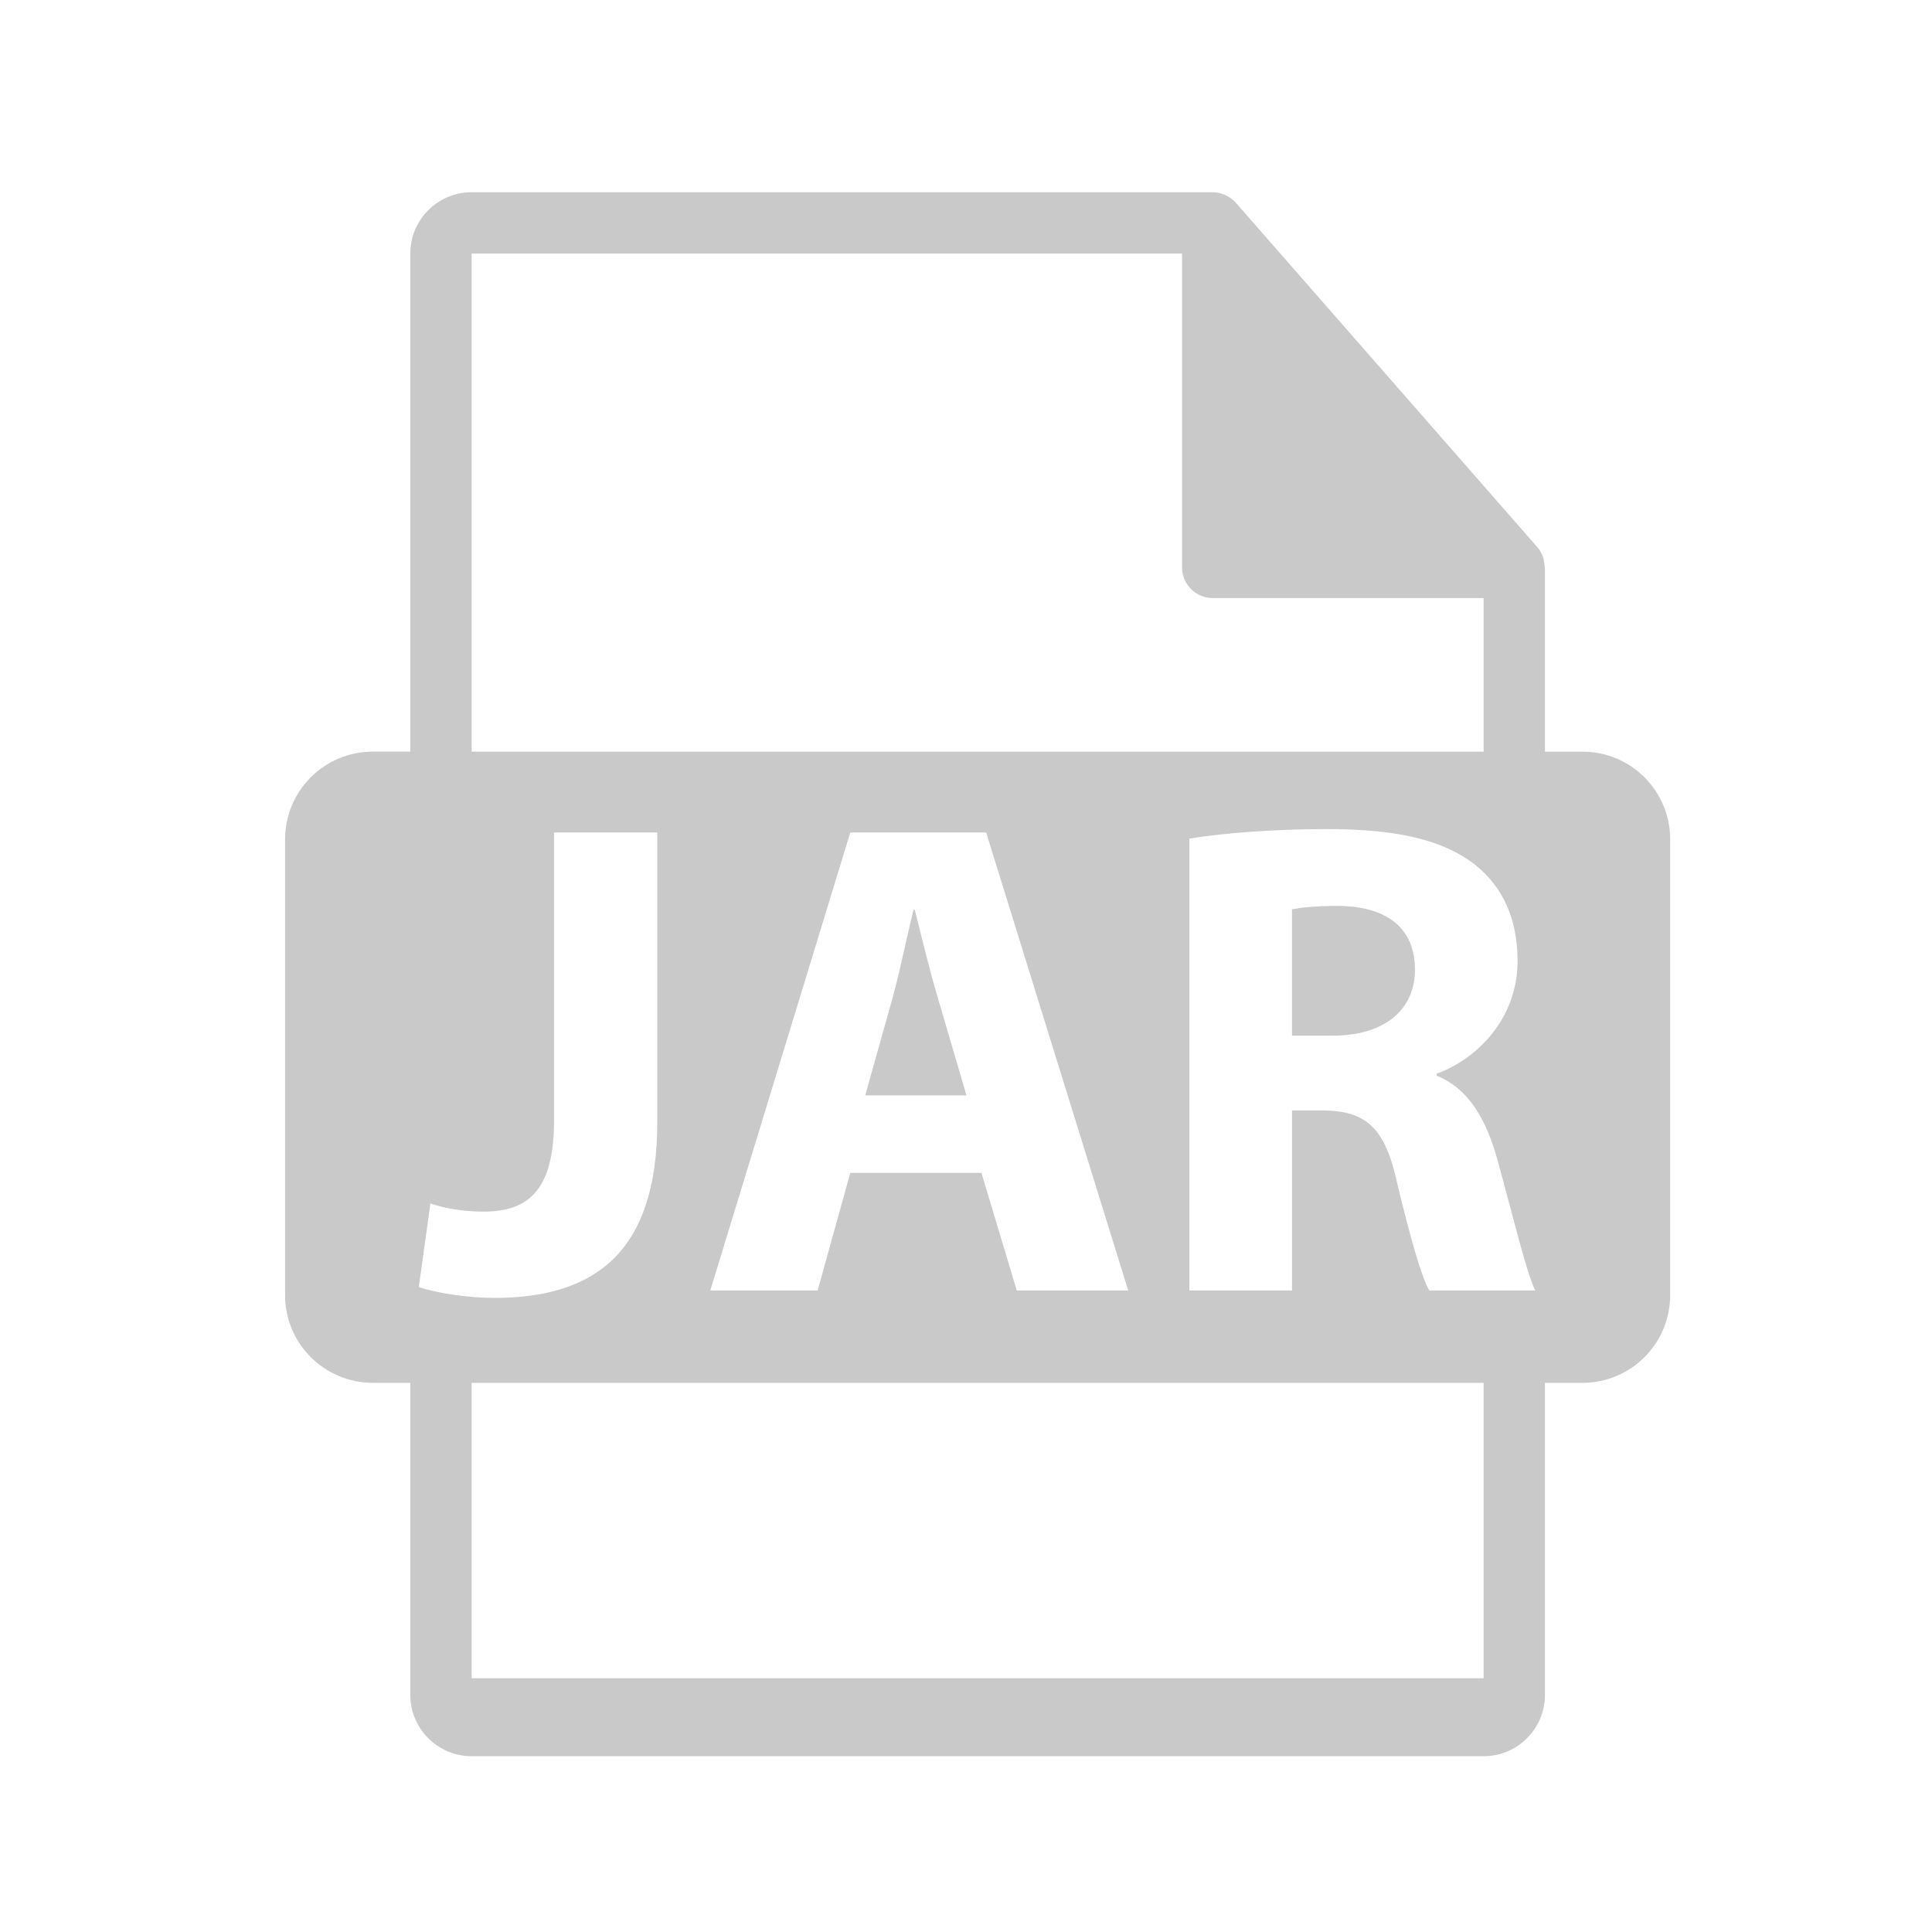 <?xml version="1.0" encoding="utf-8"?>
<!-- Generator: Adobe Illustrator 16.0.0, SVG Export Plug-In . SVG Version: 6.00 Build 0)  -->
<!DOCTYPE svg PUBLIC "-//W3C//DTD SVG 1.1//EN" "http://www.w3.org/Graphics/SVG/1.1/DTD/svg11.dtd">
<svg version="1.1" id="Layer_1" xmlns="http://www.w3.org/2000/svg" xmlns:xlink="http://www.w3.org/1999/xlink" x="0px" y="0px"
	 width="126px" height="126px" viewBox="0 0 126 126" enable-background="new 0 0 126 126" xml:space="preserve">
<path d="M103.207,49.021h-2.449V37.203c0-0.074-0.012-0.148-0.021-0.223c-0.004-0.469-0.154-0.93-0.475-1.295L80.596,13.22
	c-0.006-0.006-0.012-0.008-0.016-0.014c-0.117-0.131-0.254-0.24-0.398-0.334c-0.043-0.029-0.086-0.053-0.131-0.078
	c-0.125-0.068-0.258-0.125-0.395-0.166c-0.037-0.01-0.07-0.025-0.107-0.035c-0.148-0.035-0.303-0.057-0.459-0.057H30.758
	c-2.207,0-4,1.795-4,4v32.484h-2.449c-3.157,0-5.717,2.559-5.717,5.717v29.73c0,3.156,2.56,5.717,5.717,5.717h2.449v20.352
	c0,2.205,1.793,4,4,4h66c2.205,0,4-1.795,4-4V90.185h2.449c3.157,0,5.717-2.561,5.717-5.717v-29.73
	C108.924,51.58,106.364,49.021,103.207,49.021z M30.758,16.537H77.09v20.465c0,1.105,0.896,2,2,2h17.668v10.02h-66V16.537z
	 M73.578,84.16h-7.268l-2.303-7.667h-8.553l-2.129,7.667h-7.002l9.131-29.868h8.861L73.578,84.16z M27.313,83.939l0.756-5.451
	c0.93,0.31,2.125,0.531,3.455,0.531c2.836,0,4.609-1.286,4.609-5.938V54.292h6.734V73.17c0,8.509-4.078,11.476-10.635,11.476
	C30.682,84.646,28.643,84.382,27.313,83.939z M96.758,109.453h-66V90.185h66V109.453z M93.211,84.16
	c-0.486-0.841-1.195-3.279-2.082-6.958c-0.799-3.723-2.082-4.742-4.83-4.785h-2.037V84.16H77.57V54.691
	c2.172-0.354,5.404-0.62,8.994-0.62c4.432,0,7.533,0.664,9.662,2.349c1.771,1.418,2.746,3.501,2.746,6.247
	c0,3.812-2.703,6.427-5.273,7.357v0.133c2.082,0.841,3.236,2.834,3.988,5.583c0.932,3.368,1.861,7.269,2.436,8.42H93.211z" fill="#C9C9C9"/>
<path d="M87.318,59.08c-1.641,0-2.57,0.132-3.057,0.221v8.242h2.656c3.369,0,5.363-1.685,5.363-4.299
	C92.281,60.496,90.42,59.123,87.318,59.08z" fill="#C9C9C9"/>
<path d="M61.17,65.105c-0.531-1.772-1.063-3.989-1.506-5.761h-0.088c-0.443,1.772-0.889,4.032-1.373,5.761l-1.775,6.335h6.604
	L61.17,65.105z" fill="#C9C9C9"/>
</svg>
